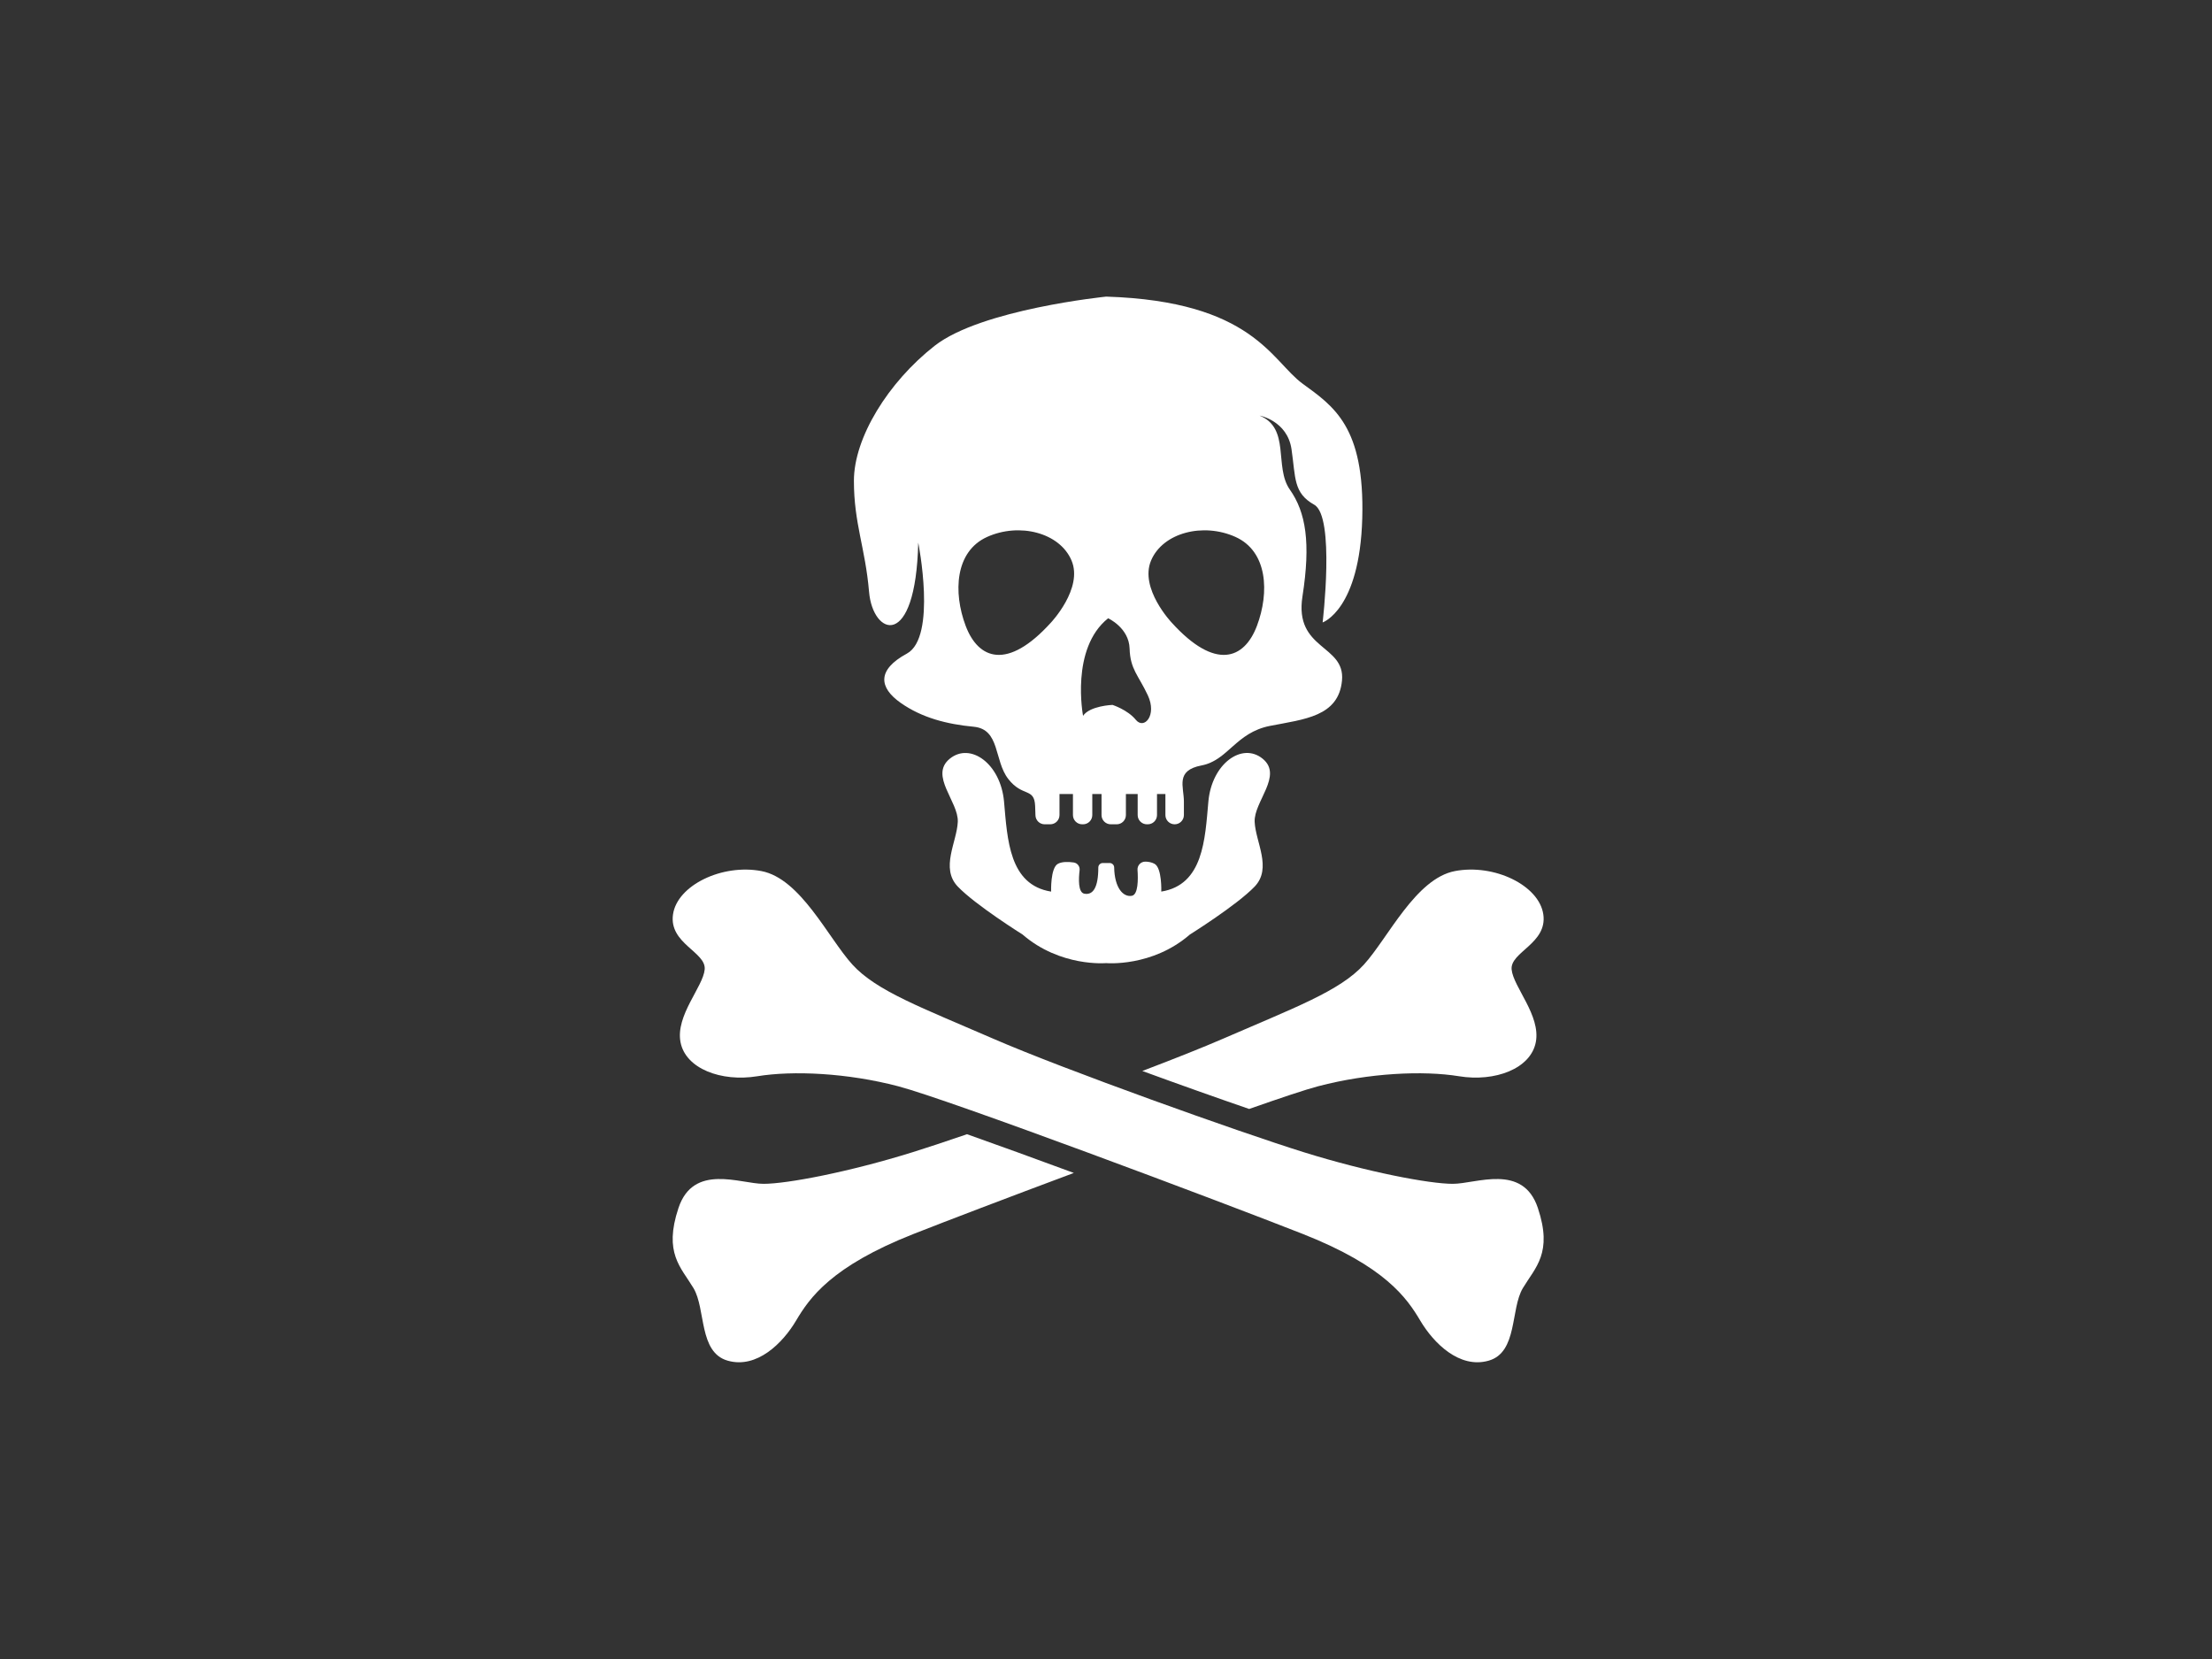 <?xml version="1.0" encoding="utf-8"?>
<!-- Generator: Adobe Illustrator 26.0.1, SVG Export Plug-In . SVG Version: 6.00 Build 0)  -->
<svg version="1.1" xmlns="http://www.w3.org/2000/svg" xmlns:xlink="http://www.w3.org/1999/xlink" x="0px" y="0px"
	 viewBox="0 0 1024 768" style="enable-background:new 0 0 1024 768;" xml:space="preserve">
<rect x="0" y="0" width="1024" height="768" fill="#333333" stroke="none"/>
<style type="text/css">
	.st0{fill:#FFFFFF;}
</style>
<g id="Layer_2">
</g>
<g id="Layer_1">
	<g>
		<g>
			<g>
				<path class="st0" d="M584.52,351.23c-9.56-7.79-23.58,2.34-25.13,19.85c-1.56,17.52-2.34,38.54-21.8,41.66
					c0,0,0.39-10.9-3.11-12.85c-1.35-0.75-2.89-1-4.26-1.01c-2.1-0.03-3.77,1.72-3.63,3.82c0.3,4.33,0.34,11.45-2.62,11.99
					c-4.01,0.73-8.01-3.65-8.19-13.15c-0.02-1.13-0.96-2.03-2.1-2.03h-1.58h-1.56c-1.15,0-2.1,0.93-2.1,2.09
					c0,9.34-2.47,12.85-6.46,12.12c-2.97-0.54-2.66-6.97-2.2-10.87c0.21-1.75-1.01-3.35-2.76-3.59c-2.31-0.32-5.36-0.45-7.31,0.64
					c-3.5,1.95-3.11,12.85-3.11,12.85c-19.46-3.11-20.24-24.14-21.8-41.66c-1.56-17.52-15.57-27.64-25.13-19.85
					c-9.56,7.79,4.11,19.85,3.72,29.2c-0.39,9.34-8.17,21.41,0,29.98c8.18,8.56,29.98,22.19,29.98,22.19
					c17.52,15.18,38.73,13.24,38.73,13.24s21.22,1.95,38.74-13.24c0,0,21.8-13.63,29.98-22.19c8.18-8.56,0.39-20.63,0-29.98
					C580.41,371.09,594.08,359.02,584.52,351.23z"/>
				<path class="st0" d="M630.63,239.89c1.17-42.43-13.24-51.78-27.64-62.29c-14.4-10.51-22.97-38.15-90.9-40.29
					c0,0-57.81,5.84-79.42,22.77c-21.61,16.93-37.37,42.63-37.37,62.48s5.26,30.95,7.01,51.39c1.75,20.44,21.61,27.44,22.77-22.77
					c0,0,8.76,43.8-5.26,51.39c-14.02,7.59-12.85,15.77-2.92,22.77c9.93,7.01,21.61,9.93,33.87,11.09
					c12.26,1.17,9.34,15.57,15.96,24.14c6.62,8.56,12.07,3.89,12.46,12.46c0.08,1.82,0.13,3.25,0.15,4.38
					c0.05,2.33,1.95,4.18,4.28,4.18h2.57c2.36,0,4.28-1.92,4.28-4.28v-9.73h6.23v9.73c0,2.37,1.92,4.28,4.28,4.28h0.39
					c2.37,0,4.28-1.92,4.28-4.28v-9.73h4.28v9.73c0,2.37,1.92,4.28,4.28,4.28h2.72c2.37,0,4.28-1.92,4.28-4.28v-9.73h5.45v9.73
					c0,2.37,1.92,4.28,4.28,4.28h0.39c2.37,0,4.28-1.92,4.28-4.28v-9.73h3.89v9.73c0,2.37,1.92,4.28,4.28,4.28
					c2.37,0,4.28-1.92,4.28-4.28v-6.23c0-7.01-4.07-14.4,8.18-16.74c12.25-2.34,15.8-15.18,31.65-18.3
					c15.85-3.11,31.81-4.28,33.36-21.02c1.56-16.74-22.19-14.01-18.3-38.93s1.56-38.93-5.84-49.44
					c-7.4-10.51,0.39-28.42-14.02-34.26c0,0,12.85,2.34,14.79,15.57c1.95,13.24,0.78,20.24,10.51,25.69
					c9.73,5.45,3.89,54.5,3.89,54.5S629.46,282.33,630.63,239.89z M486.46,288.27c-20.15,22.22-33.58,16.93-39.42,1.46
					c-5.84-15.48-4.96-34.45,9.93-41.17c14.89-6.72,33.58-2.04,39.07,10.9C501.53,272.4,486.46,288.27,486.46,288.27z
					 M525.81,333.23c-3.8-4.67-10.8-6.91-10.8-6.91s-10.51,0.39-13.63,5.06c0,0-5.97-31.14,11.61-45.16c0,0,9.65,4.38,9.94,14.02
					c0.29,9.64,4.04,12.26,8.42,21.61C535.74,331.19,529.61,337.9,525.81,333.23z M581.87,289.73
					c-5.84,15.47-19.27,20.76-39.42-1.46c0,0-15.07-15.86-9.58-28.81c5.49-12.94,24.18-17.62,39.07-10.9
					C586.84,255.27,587.71,274.25,581.87,289.73z"/>
			</g>
			<path class="st0" d="M415.79,502.86c-23.55-6.18-48.65-7.34-65.25-4.63c-16.6,2.7-33.2-3.47-35.52-15.83
				c-2.32-12.35,10.42-25.48,11.2-33.59c0.77-8.11-16.6-11.97-14.67-25.48c1.93-13.51,22.78-23.55,40.93-20.08
				c18.15,3.47,30.89,30.89,42.08,43.24c11.2,12.35,32.43,20.08,65.25,34.36s113.9,43.24,143.63,52.51
				c29.73,9.27,58.3,14.67,69.11,14.67c10.81,0,32.43-9.65,39.38,11.2c6.95,20.85-1.16,27.41-6.95,37.07
				c-5.79,9.65-2.32,29.73-15.83,33.59c-13.51,3.86-25.48-8.11-31.66-18.53c-6.18-10.42-16.22-25.1-54.44-40.15
				C564.82,556.14,439.34,509.04,415.79,502.86z"/>
		</g>
		<g>
			<path class="st0" d="M447.66,525.06c-10.02,3.43-18.76,6.33-25.09,8.3c-29.73,9.27-58.3,14.67-69.11,14.67
				c-10.81,0-32.43-9.65-39.38,11.2c-6.95,20.85,1.16,27.41,6.95,37.07c5.79,9.65,2.32,29.73,15.83,33.59
				c13.51,3.86,25.48-8.11,31.66-18.53c6.18-10.42,16.22-25.1,54.44-40.15c15.04-5.93,43.61-16.82,74.15-28.22
				C479.29,536.41,462.07,530.16,447.66,525.06z"/>
			<path class="st0" d="M578.27,513.37c14.75-5.18,26.29-9.03,31.94-10.51c23.55-6.18,48.65-7.34,65.25-4.63
				c16.6,2.7,33.2-3.47,35.52-15.83c2.32-12.35-10.42-25.48-11.2-33.59c-0.77-8.11,16.6-11.97,14.67-25.48
				c-1.93-13.51-22.78-23.55-40.93-20.08c-18.15,3.47-30.89,30.89-42.08,43.24c-11.2,12.35-32.43,20.08-65.25,34.36
				c-9.31,4.05-22.57,9.3-37.38,14.94C545.96,502.06,563.36,508.24,578.27,513.37z"/>
		</g>
	</g>
</g>
</svg>

